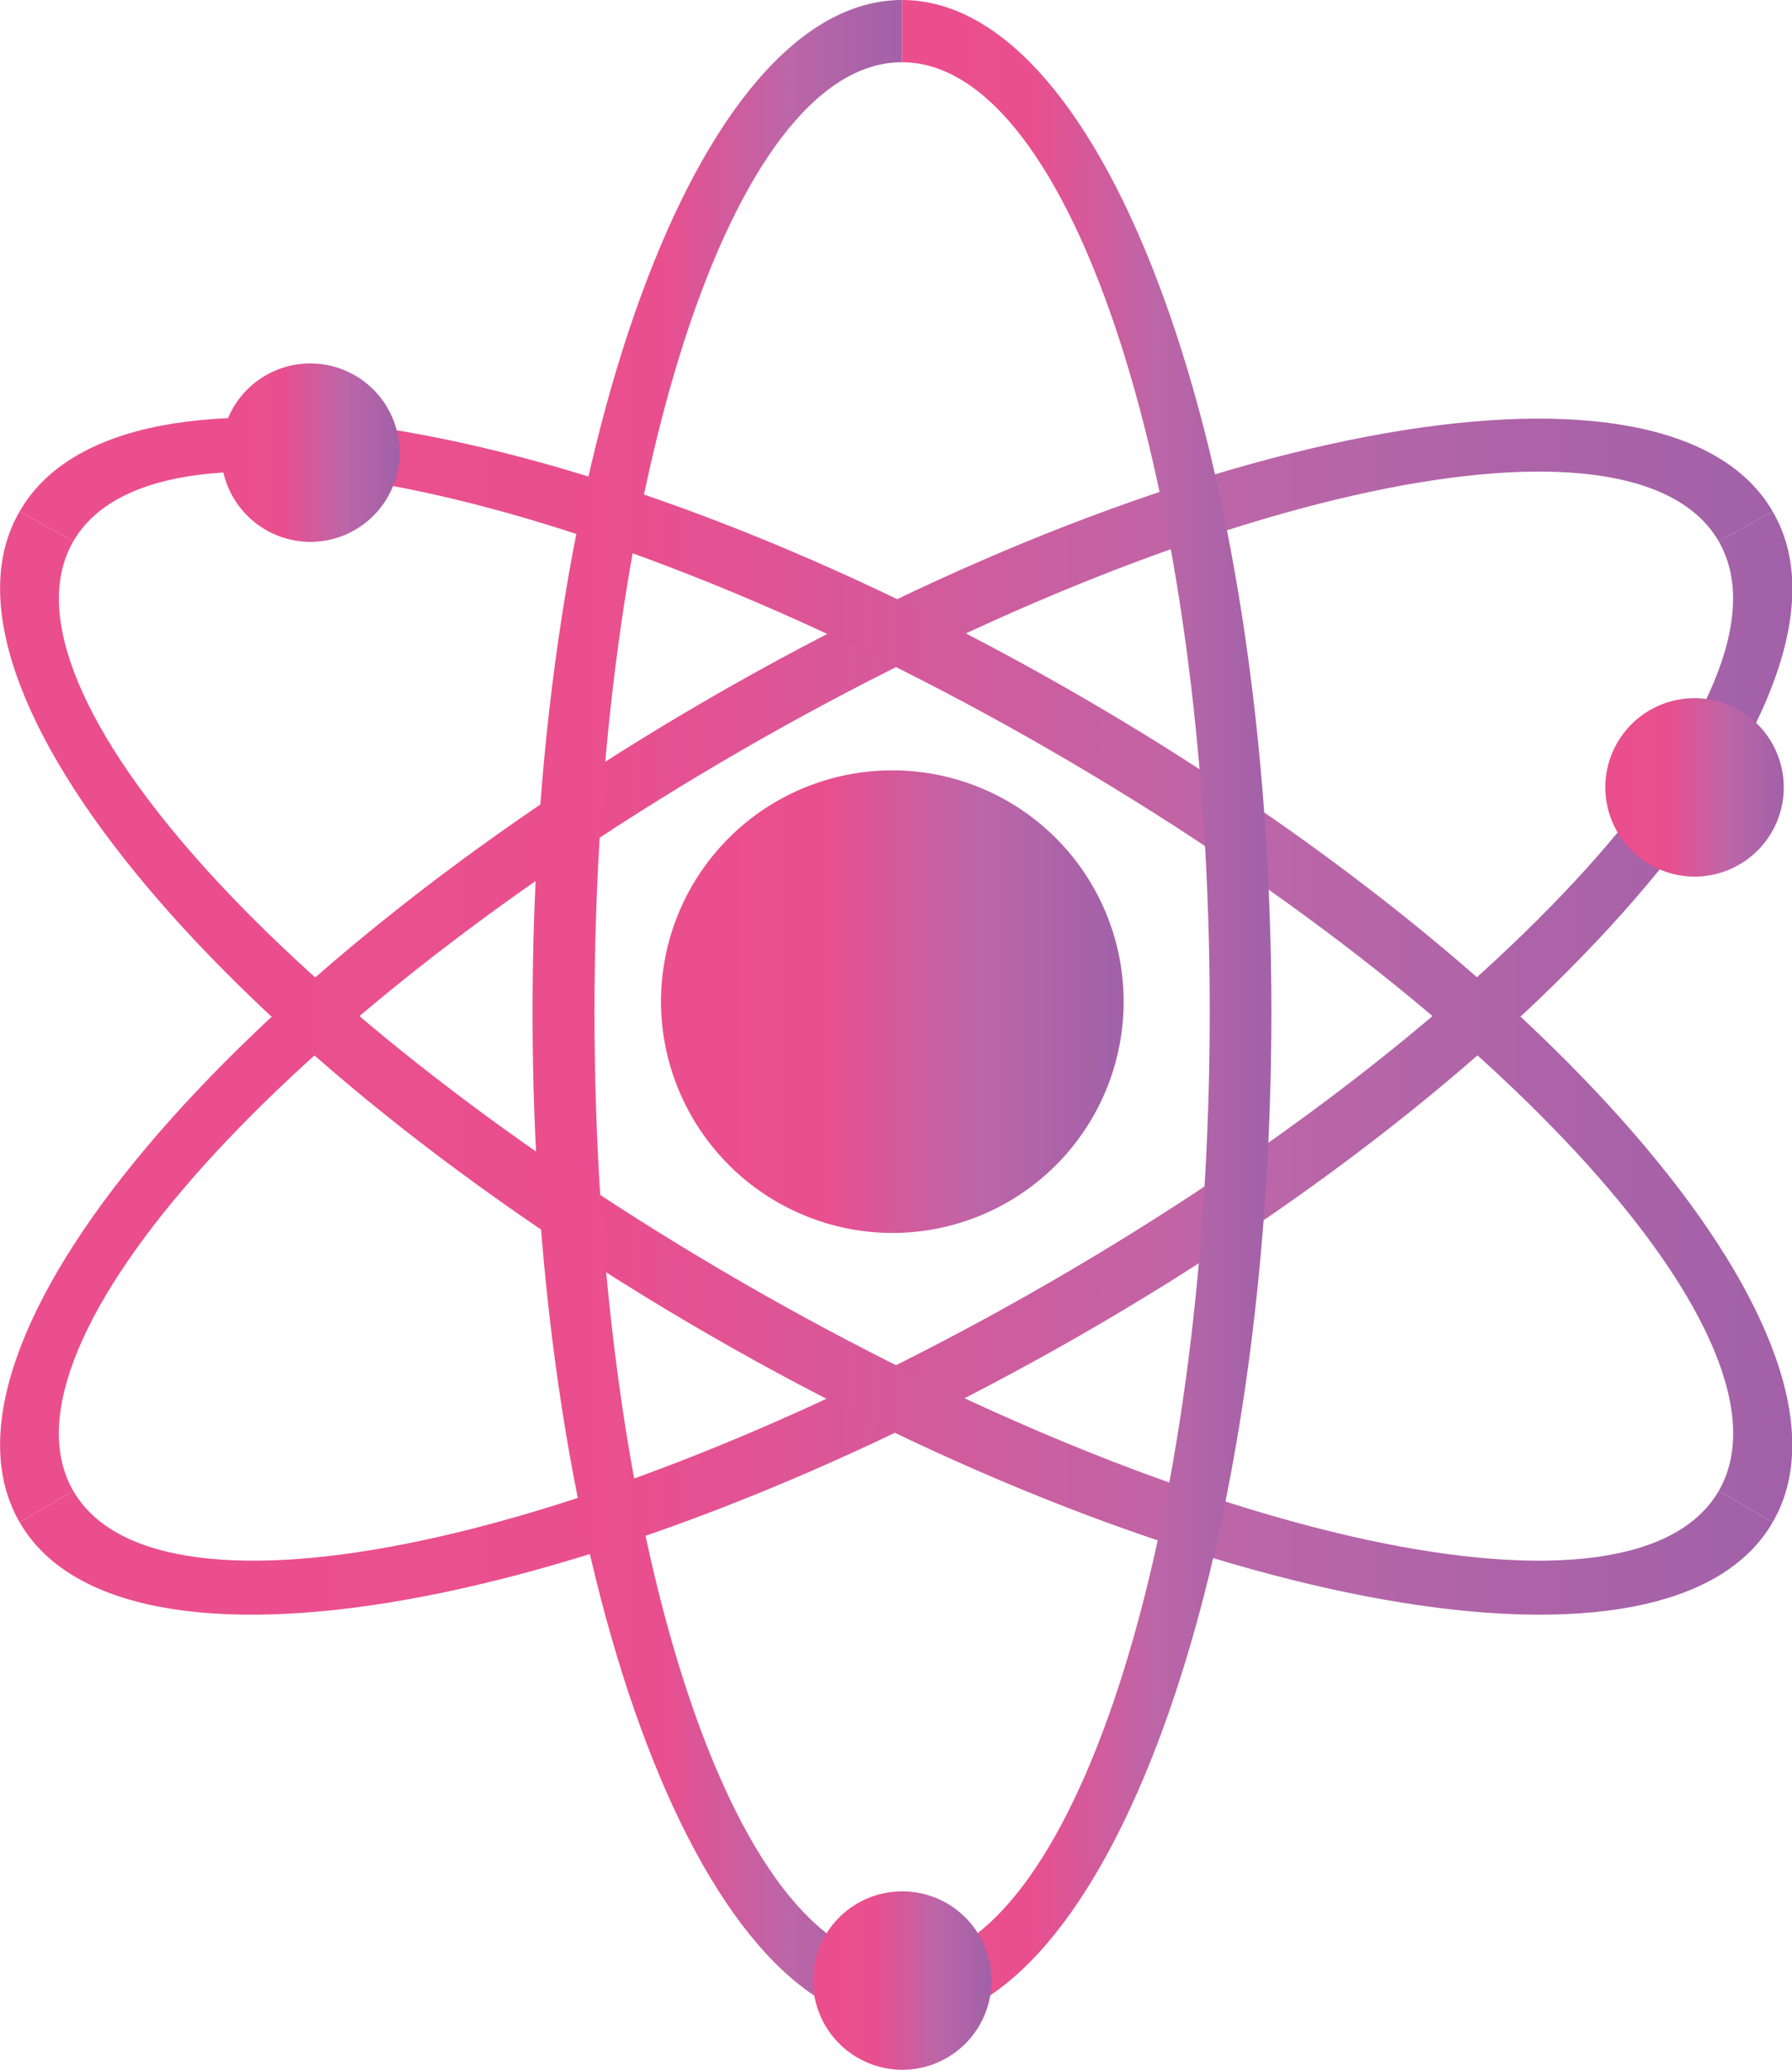 <svg xmlns="http://www.w3.org/2000/svg" xmlns:xlink="http://www.w3.org/1999/xlink" viewBox="0 0 63.06 72.84"><defs><style>.cls-1,.cls-10,.cls-2,.cls-3,.cls-4,.cls-5,.cls-6,.cls-7,.cls-8,.cls-9{fill-rule:evenodd}.cls-1{fill:url(#New_Gradient_Swatch_3)}.cls-2{fill:url(#New_Gradient_Swatch_3-2)}.cls-3{fill:url(#New_Gradient_Swatch_3-3)}.cls-4{fill:url(#New_Gradient_Swatch_3-4)}.cls-5{fill:url(#New_Gradient_Swatch_3-5)}.cls-6{fill:url(#New_Gradient_Swatch_3-6)}.cls-7{fill:url(#New_Gradient_Swatch_3-7)}.cls-8{fill:url(#New_Gradient_Swatch_3-8)}.cls-9{fill:url(#New_Gradient_Swatch_3-9)}.cls-10{fill:url(#New_Gradient_Swatch_3-10)}</style><linearGradient id="New_Gradient_Swatch_3" x1="23.26" x2="39.54" y1="35.25" y2="35.25" gradientUnits="userSpaceOnUse"><stop offset="0" stop-color="#eb4e8d"/><stop offset=".35" stop-color="#e94f8f"/><stop offset=".69" stop-color="#bc66a8"/><stop offset="1" stop-color="#a161a8"/></linearGradient><linearGradient id="New_Gradient_Swatch_3-2" x1="0" x2="62.38" y1="34.13" y2="34.13" xlink:href="#New_Gradient_Swatch_3"/><linearGradient id="New_Gradient_Swatch_3-3" x1=".69" x2="63.06" y1="37.4" y2="37.4" xlink:href="#New_Gradient_Swatch_3"/><linearGradient id="New_Gradient_Swatch_3-4" x1=".69" x2="63.06" y1="34.13" y2="34.13" xlink:href="#New_Gradient_Swatch_3"/><linearGradient id="New_Gradient_Swatch_3-5" x1="0" x2="62.38" y1="37.4" y2="37.4" xlink:href="#New_Gradient_Swatch_3"/><linearGradient id="New_Gradient_Swatch_3-6" x1="18.73" x2="31.74" y1="35.62" y2="35.62" xlink:href="#New_Gradient_Swatch_3"/><linearGradient id="New_Gradient_Swatch_3-7" x1="31.74" x2="44.76" y1="35.62" y2="35.62" xlink:href="#New_Gradient_Swatch_3"/><linearGradient id="New_Gradient_Swatch_3-8" x1="56.49" x2="62.76" y1="27.71" y2="27.71" xlink:href="#New_Gradient_Swatch_3"/><linearGradient id="New_Gradient_Swatch_3-9" x1="7.78" x2="14.06" y1="15.93" y2="15.93" xlink:href="#New_Gradient_Swatch_3"/><linearGradient id="New_Gradient_Swatch_3-10" x1="28.61" x2="34.88" y1="69.7" y2="69.7" xlink:href="#New_Gradient_Swatch_3"/></defs><title>Icon-Atom_2</title><g id="Layer_2" data-name="Layer 2"><g id="Layer_1-2" data-name="Layer 1"><path d="M31.4,43.39a8.14,8.14,0,1,0-8.14-8.14A8.16,8.16,0,0,0,31.4,43.39Z" class="cls-1"/><path d="M62.38,18c-3.59-6.22-20.32-3.3-37.35,6.54S-2.91,47.35.69,53.57l1.89-1.1c-3-5.17,7.55-16.85,23.54-26.08s31.37-12.52,34.36-7.34Z" class="cls-2"/><path d="M62.38,18C66,24.18,55.08,37.2,38,47S4.28,59.8.69,53.57l1.89-1.1c3,5.18,18.38,1.89,34.36-7.34S63.47,24.22,60.48,19.05Z" class="cls-3"/><path d="M.69,18C4.28,11.73,21,14.65,38,24.49S66,47.35,62.38,53.57l-1.9-1.1c3-5.17-7.55-16.85-23.54-26.08S5.57,13.87,2.58,19.05Z" class="cls-4"/><path d="M.69,18C-2.91,24.18,8,37.2,25,47S58.79,59.8,62.38,53.57l-1.9-1.1c-3,5.18-18.37,1.89-34.36-7.34S-.41,24.22,2.58,19.05Z" class="cls-5"/><path d="M31.74,71.24c-7.18,0-13-15.95-13-35.62S24.56,0,31.74,0V2.19c-6,0-10.82,15-10.82,33.43s4.85,33.43,10.82,33.43Z" class="cls-6"/><path d="M31.74,71.24c7.19,0,13-15.95,13-35.62S38.93,0,31.74,0V2.19c6,0,10.83,15,10.83,33.43S37.72,69.05,31.74,69.05Z" class="cls-7"/><path d="M59.62,30.85a3.14,3.14,0,1,0-3.13-3.14A3.15,3.15,0,0,0,59.62,30.85Z" class="cls-8"/><path d="M10.92,19.07a3.14,3.14,0,1,0-3.14-3.14A3.15,3.15,0,0,0,10.92,19.07Z" class="cls-9"/><path d="M31.74,72.84a3.14,3.14,0,1,0-3.13-3.14A3.15,3.15,0,0,0,31.74,72.84Z" class="cls-10"/></g></g></svg>